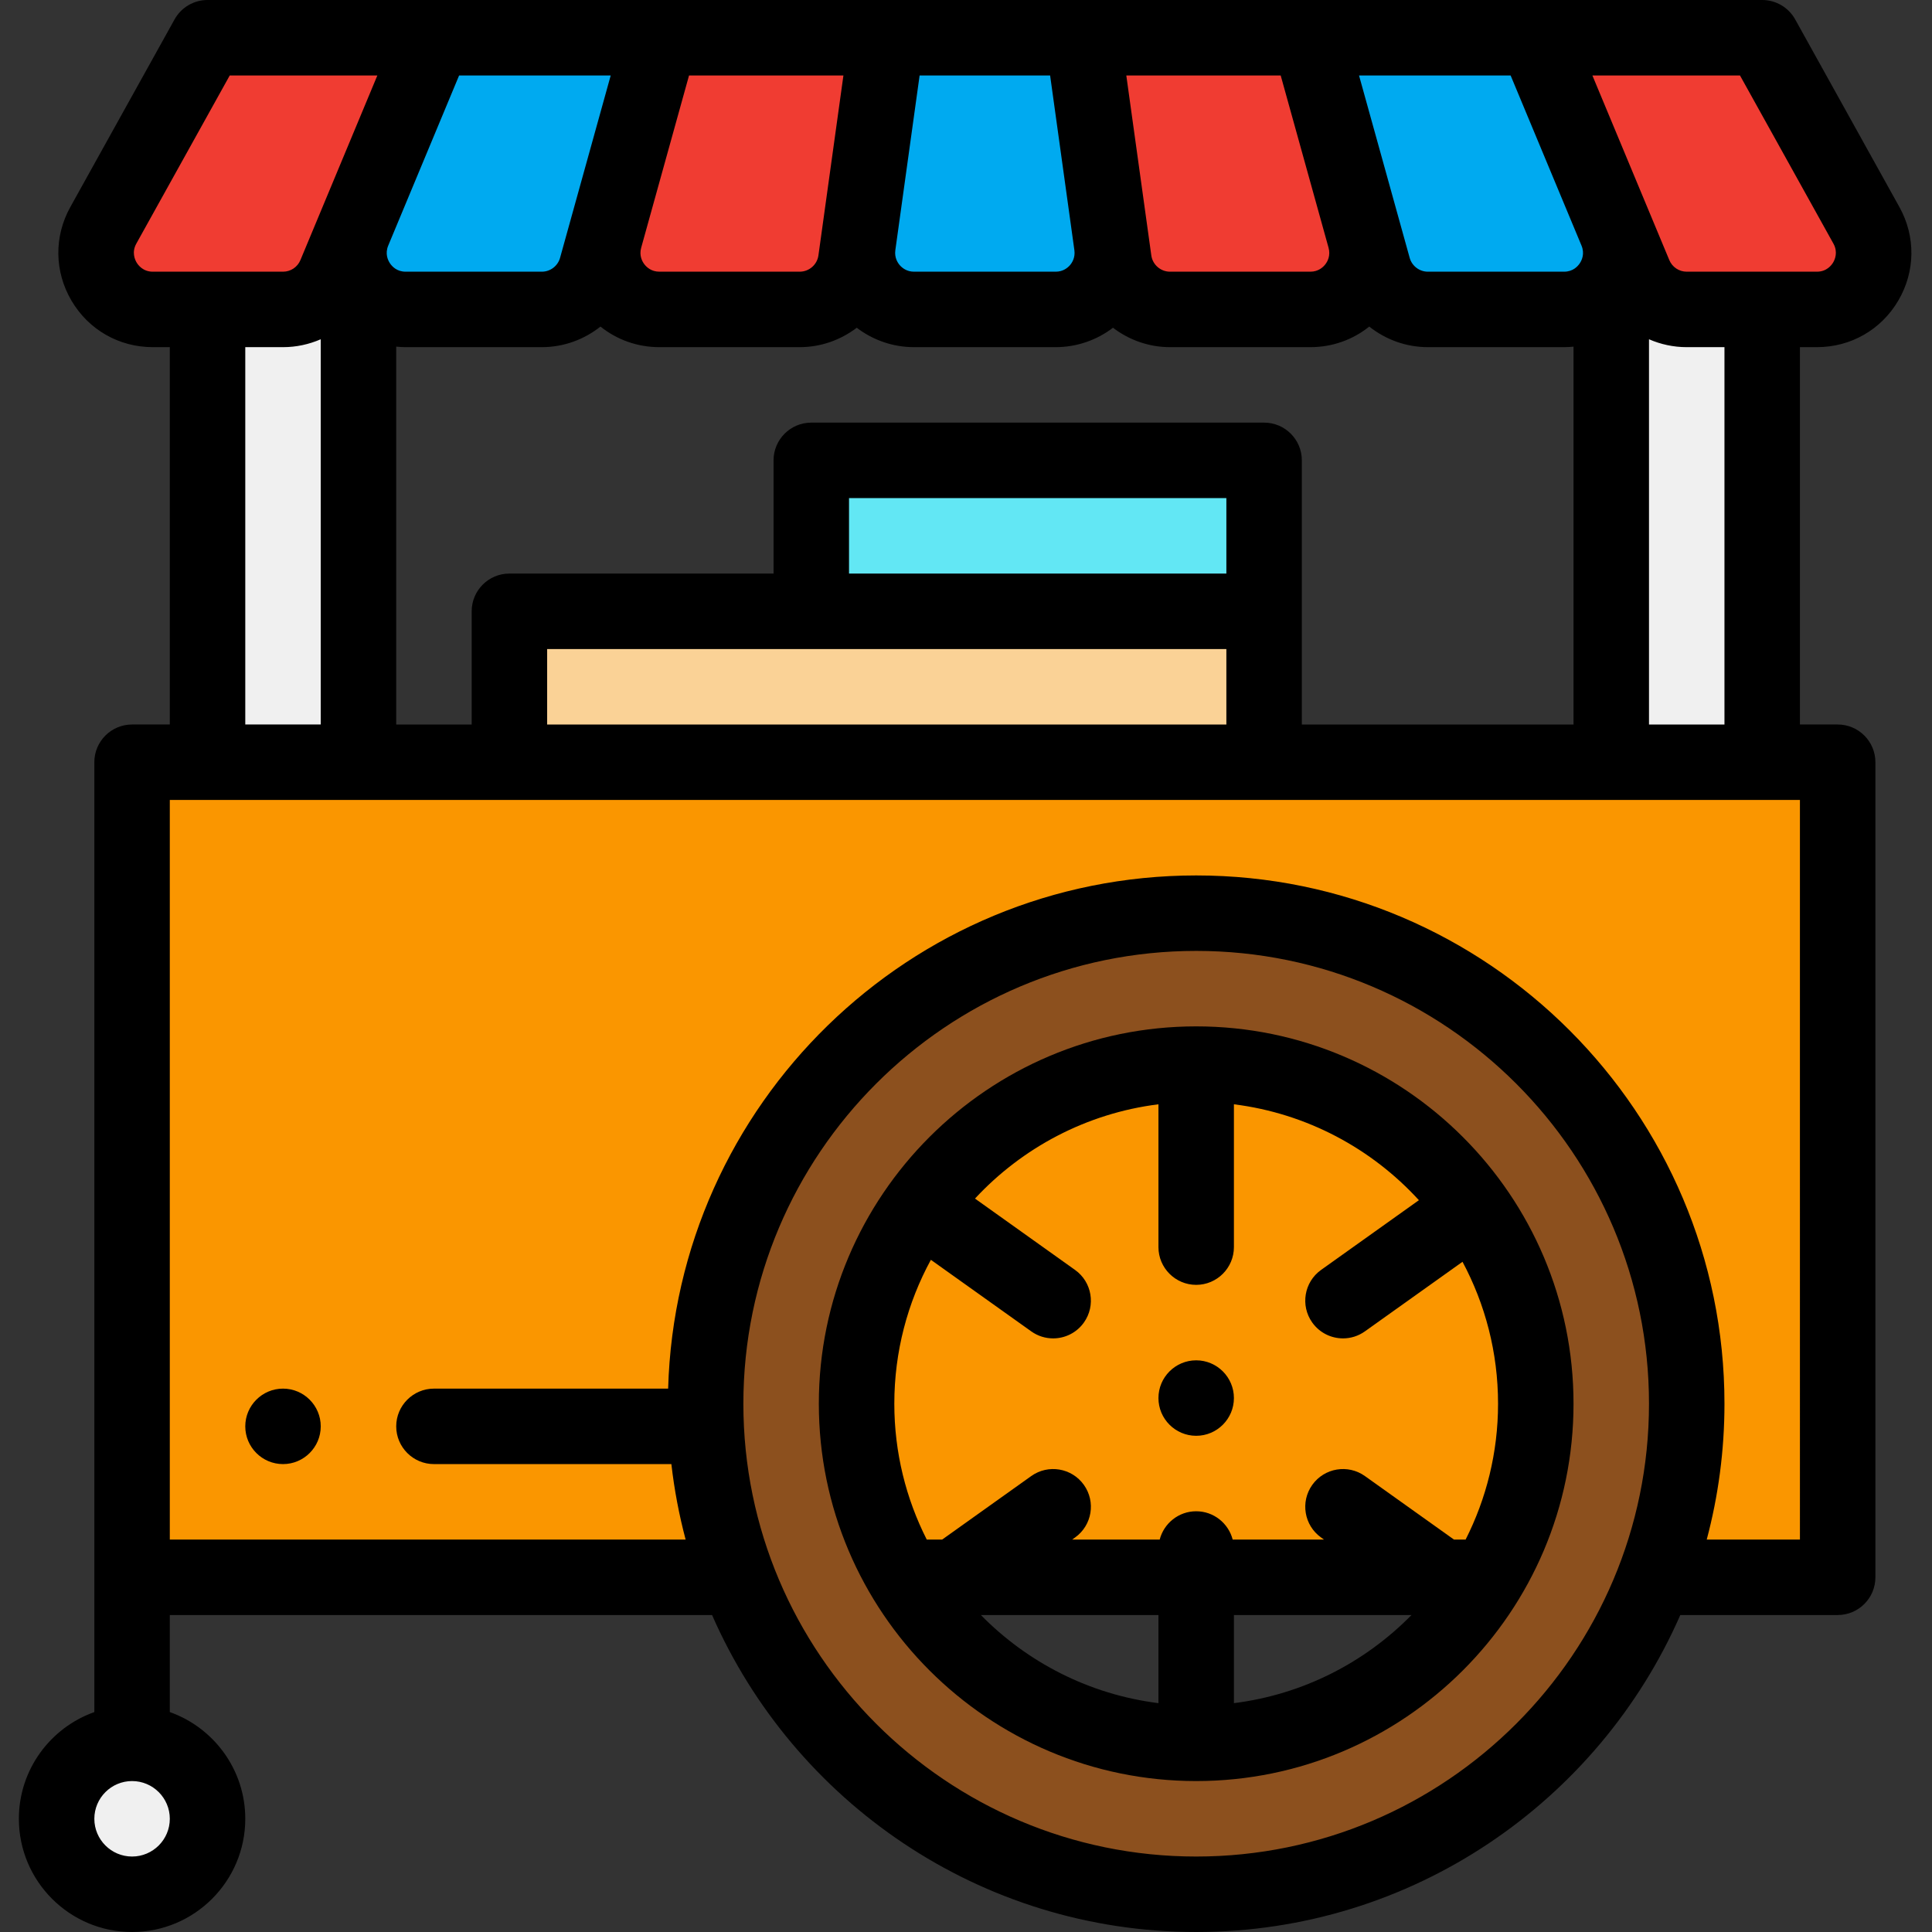 <svg height="512pt" viewBox="-5 0 512 512" width="512pt" xmlns="http://www.w3.org/2000/svg"><rect x="-5" y="0" width="512" height="512" fill="#333333" stroke="none"/><path d="m50 72.5h40v130h-40zm0 0" fill="#f0f0f0"/><path d="m422 72.5h40v130h-40zm0 0" fill="#f0f0f0"/><path d="m30 202h452v216h-452zm0 0" fill="#fa9600"/><path d="m50 482c0 11.047-8.953 20-20 20s-20-8.953-20-20 8.953-20 20-20 20 8.953 20 20zm0 0" fill="#f0f0f0"/><path d="m182 372c0 71.797 58.203 130 130 130s130-58.203 130-130-58.203-130-130-130-130 58.203-130 130zm220 0c0 49.707-40.293 90-90 90s-90-40.293-90-90 40.293-90 90-90 90 40.293 90 90zm0 0" fill="#8c501e"/><path d="m130 162h200v40h-200zm0 0" fill="#fad296"/><path d="m210 122h120v40h-120zm0 0" fill="#62e7f4"/><path d="m70 82h-34.508c-11.438 0-18.668-12.285-13.109-22.285l27.617-49.715h60l-26.152 62.77c-2.332 5.59-7.793 9.23-13.848 9.23zm0 0" fill="#f03c32"/><path d="m138.598 82h-36.098c-10.703 0-17.965-10.891-13.848-20.77l21.348-51.23h60l-16.949 61.016c-1.805 6.492-7.715 10.984-14.453 10.984zm0 0" fill="#00aaf0"/><path d="m206.938 82h-37.203c-9.922 0-17.109-9.457-14.453-19.016l14.719-52.984h60l-8.203 59.062c-1.031 7.418-7.371 12.938-14.859 12.938zm0 0" fill="#f03c32"/><path d="m342.266 82h-37.203c-7.488 0-13.828-5.52-14.859-12.938l-8.203-59.062h60l14.719 52.984c2.652 9.559-4.535 19.016-14.453 19.016zm0 0" fill="#f03c32"/><path d="m409.5 82h-36.098c-6.738 0-12.648-4.492-14.453-10.984l-16.949-61.016h60l21.348 51.23c4.117 9.879-3.145 20.77-13.848 20.77zm0 0" fill="#00aaf0"/><path d="m476.508 82h-34.508c-6.055 0-11.516-3.641-13.848-9.23l-26.152-62.77h60l27.621 49.715c5.555 10-1.676 22.285-13.113 22.285zm0 0" fill="#f03c32"/><path d="m274.773 82h-37.547c-9.105 0-16.109-8.047-14.855-17.062l7.629-54.938h52l7.629 54.938c1.254 9.016-5.75 17.062-14.855 17.062zm0 0" fill="#00aaf0"/><path d="m312 272c-55.141 0-100 44.859-100 100s44.859 100 100 100 100-44.859 100-100-44.859-100-100-100zm-10 20.648v37.852c0 5.512 4.488 10 10 10s10-4.488 10-10v-37.852c19.312 2.418 36.512 11.73 49.023 25.414l-25.922 18.48c-4.496 3.207-5.543 9.453-2.336 13.949 1.949 2.734 5.027 4.195 8.148 4.195 2.012 0 4.035-.605 5.797-1.859l25.871-18.441c6.004 11.219 9.418 24.023 9.418 37.613 0 12.945-3.109 25.168-8.594 36h-3.09l-23.605-16.832c-4.496-3.203-10.738-2.156-13.945 2.34-3.207 4.496-2.16 10.738 2.336 13.945l.762.547h-24.191c-1.117-4.305-5.027-7.5-9.672-7.5s-8.555 3.195-9.668 7.5h-23.195l.766-.547c4.496-3.207 5.543-9.449 2.336-13.945-3.207-4.496-9.449-5.543-13.949-2.34l-23.605 16.832h-4.09c-5.484-10.828-8.594-23.055-8.594-36 0-13.801 3.512-26.793 9.688-38.137l26.602 18.965c1.762 1.258 3.785 1.859 5.797 1.859 3.121 0 6.199-1.457 8.148-4.195 3.207-4.496 2.16-10.742-2.336-13.945l-26.52-18.91c12.48-13.445 29.512-22.594 48.621-24.988zm-47.059 135.352h47.059v23.352c-18.324-2.297-34.738-10.801-47.059-23.352zm67.059 23.352v-23.352h47.059c-12.32 12.551-28.734 21.055-47.059 23.352zm0 0"/><path d="m312 380.5c5.512 0 10-4.488 10-10 0-5.52-4.488-10-10-10s-10 4.48-10 10c0 5.512 4.488 10 10 10zm0 0"/><path d="m498.359 54.859-27.617-49.715c-1.766-3.176-5.109-5.145-8.742-5.145h-412c-3.633 0-6.977 1.969-8.742 5.145l-27.617 49.715c-4.352 7.824-4.234 17.105.305 24.82 4.539 7.715 12.594 12.32 21.547 12.32h4.508v100h-10c-5.523 0-10 4.477-10 10v251.719c-11.641 4.129-20 15.246-20 28.281 0 16.543 13.457 30 30 30s30-13.457 30-30c0-13.035-8.359-24.152-20-28.281v-25.719h143.703c21.645 49.398 71 84 128.297 84s106.652-34.602 128.297-84h41.703c5.523 0 10-4.477 10-10v-216c0-5.523-4.477-10-10-10h-10v-100h4.508c8.953 0 17.008-4.605 21.547-12.32 4.539-7.715 4.656-16.996.305-24.82zm-158.359 137.141v-70c0-5.523-4.477-10-10-10h-120c-5.523 0-10 4.477-10 10v30h-70c-5.523 0-10 4.477-10 10v30h-20v-100.137c.824.082 1.66.137 2.5.137h36.098c5.785 0 11.215-2.023 15.535-5.457 4.375 3.512 9.816 5.457 15.602 5.457h37.203c5.625 0 10.875-1.918 15.109-5.145 4.324 3.305 9.645 5.145 15.18 5.145h37.547c5.535 0 10.855-1.84 15.18-5.145 4.23 3.227 9.48 5.145 15.105 5.145h37.207c5.785 0 11.227-1.945 15.598-5.457 4.324 3.434 9.754 5.457 15.539 5.457h36.098c.84 0 1.676-.055 2.5-.137v100.137zm-20-40h-100v-20h100zm0 20v20h-180v-20zm-107.535-108.438-.574 4.125c-.34 2.457-2.469 4.312-4.953 4.312h-37.203c-2.156 0-3.422-1.238-3.98-1.977-.559-.738-1.414-2.281-.836-4.363l12.684-45.66h40.914zm26.242-43.562h34.586l5.68 40.895.75 5.418c.273 1.961-.621 3.332-1.18 3.973-.559.641-1.789 1.715-3.77 1.715h-37.547c-1.98 0-3.211-1.074-3.77-1.715-.559-.641-1.453-2.012-1.184-3.973l.754-5.418zm95.691 0 12.684 45.66c.578 2.082-.273 3.629-.836 4.363-.562.738-1.824 1.977-3.98 1.977h-37.207c-2.48 0-4.609-1.855-4.949-4.312l-.574-4.125-6.051-43.562zm60.934 0 18.781 45.078c.898 2.148.102 3.863-.453 4.695-.555.832-1.832 2.227-4.16 2.227h-36.098c-2.238 0-4.219-1.508-4.82-3.66l-13.426-48.34zm-251.914 48.34c-.602 2.152-2.582 3.66-4.82 3.66h-36.098c-2.328 0-3.605-1.395-4.16-2.227-.555-.832-1.352-2.547-.453-4.699l18.781-45.074h40.176zm-112.234 1.195c-.438-.742-1.316-2.707-.062-4.965l24.762-44.57h39.117l-20.387 48.926c-.777 1.867-2.59 3.074-4.613 3.074h-34.508c-2.582 0-3.875-1.723-4.309-2.465zm28.816 22.465h10c3.523 0 6.906-.746 10-2.094v102.094h-20zm-30 400c-5.516 0-10-4.484-10-10s4.484-10 10-10 10 4.484 10 10-4.484 10-10 10zm282 0c-66.168 0-120-53.832-120-120s53.832-120 120-120 120 53.832 120 120-53.832 120-120 120zm160-84h-24.699c3.059-11.492 4.699-23.559 4.699-36 0-77.195-62.805-140-140-140-75.859 0-137.812 60.645-139.938 136h-62.062c-5.512 0-10 4.488-10 10s4.488 10 10 10h62.922c.777 6.828 2.051 13.504 3.777 20h-136.699v-196h432zm-20-216h-20v-102.094c3.094 1.348 6.477 2.094 10 2.094h10zm28.816-122.465c-.438.742-1.73 2.465-4.309 2.465h-34.508c-2.027 0-3.836-1.207-4.617-3.078l-20.383-48.922h39.117l24.762 44.57c1.254 2.258.375 4.223-.062 4.965zm0 0"/><path d="m70 368c-5.512 0-10 4.488-10 10s4.488 10 10 10 10-4.488 10-10-4.488-10-10-10zm0 0"/></svg>